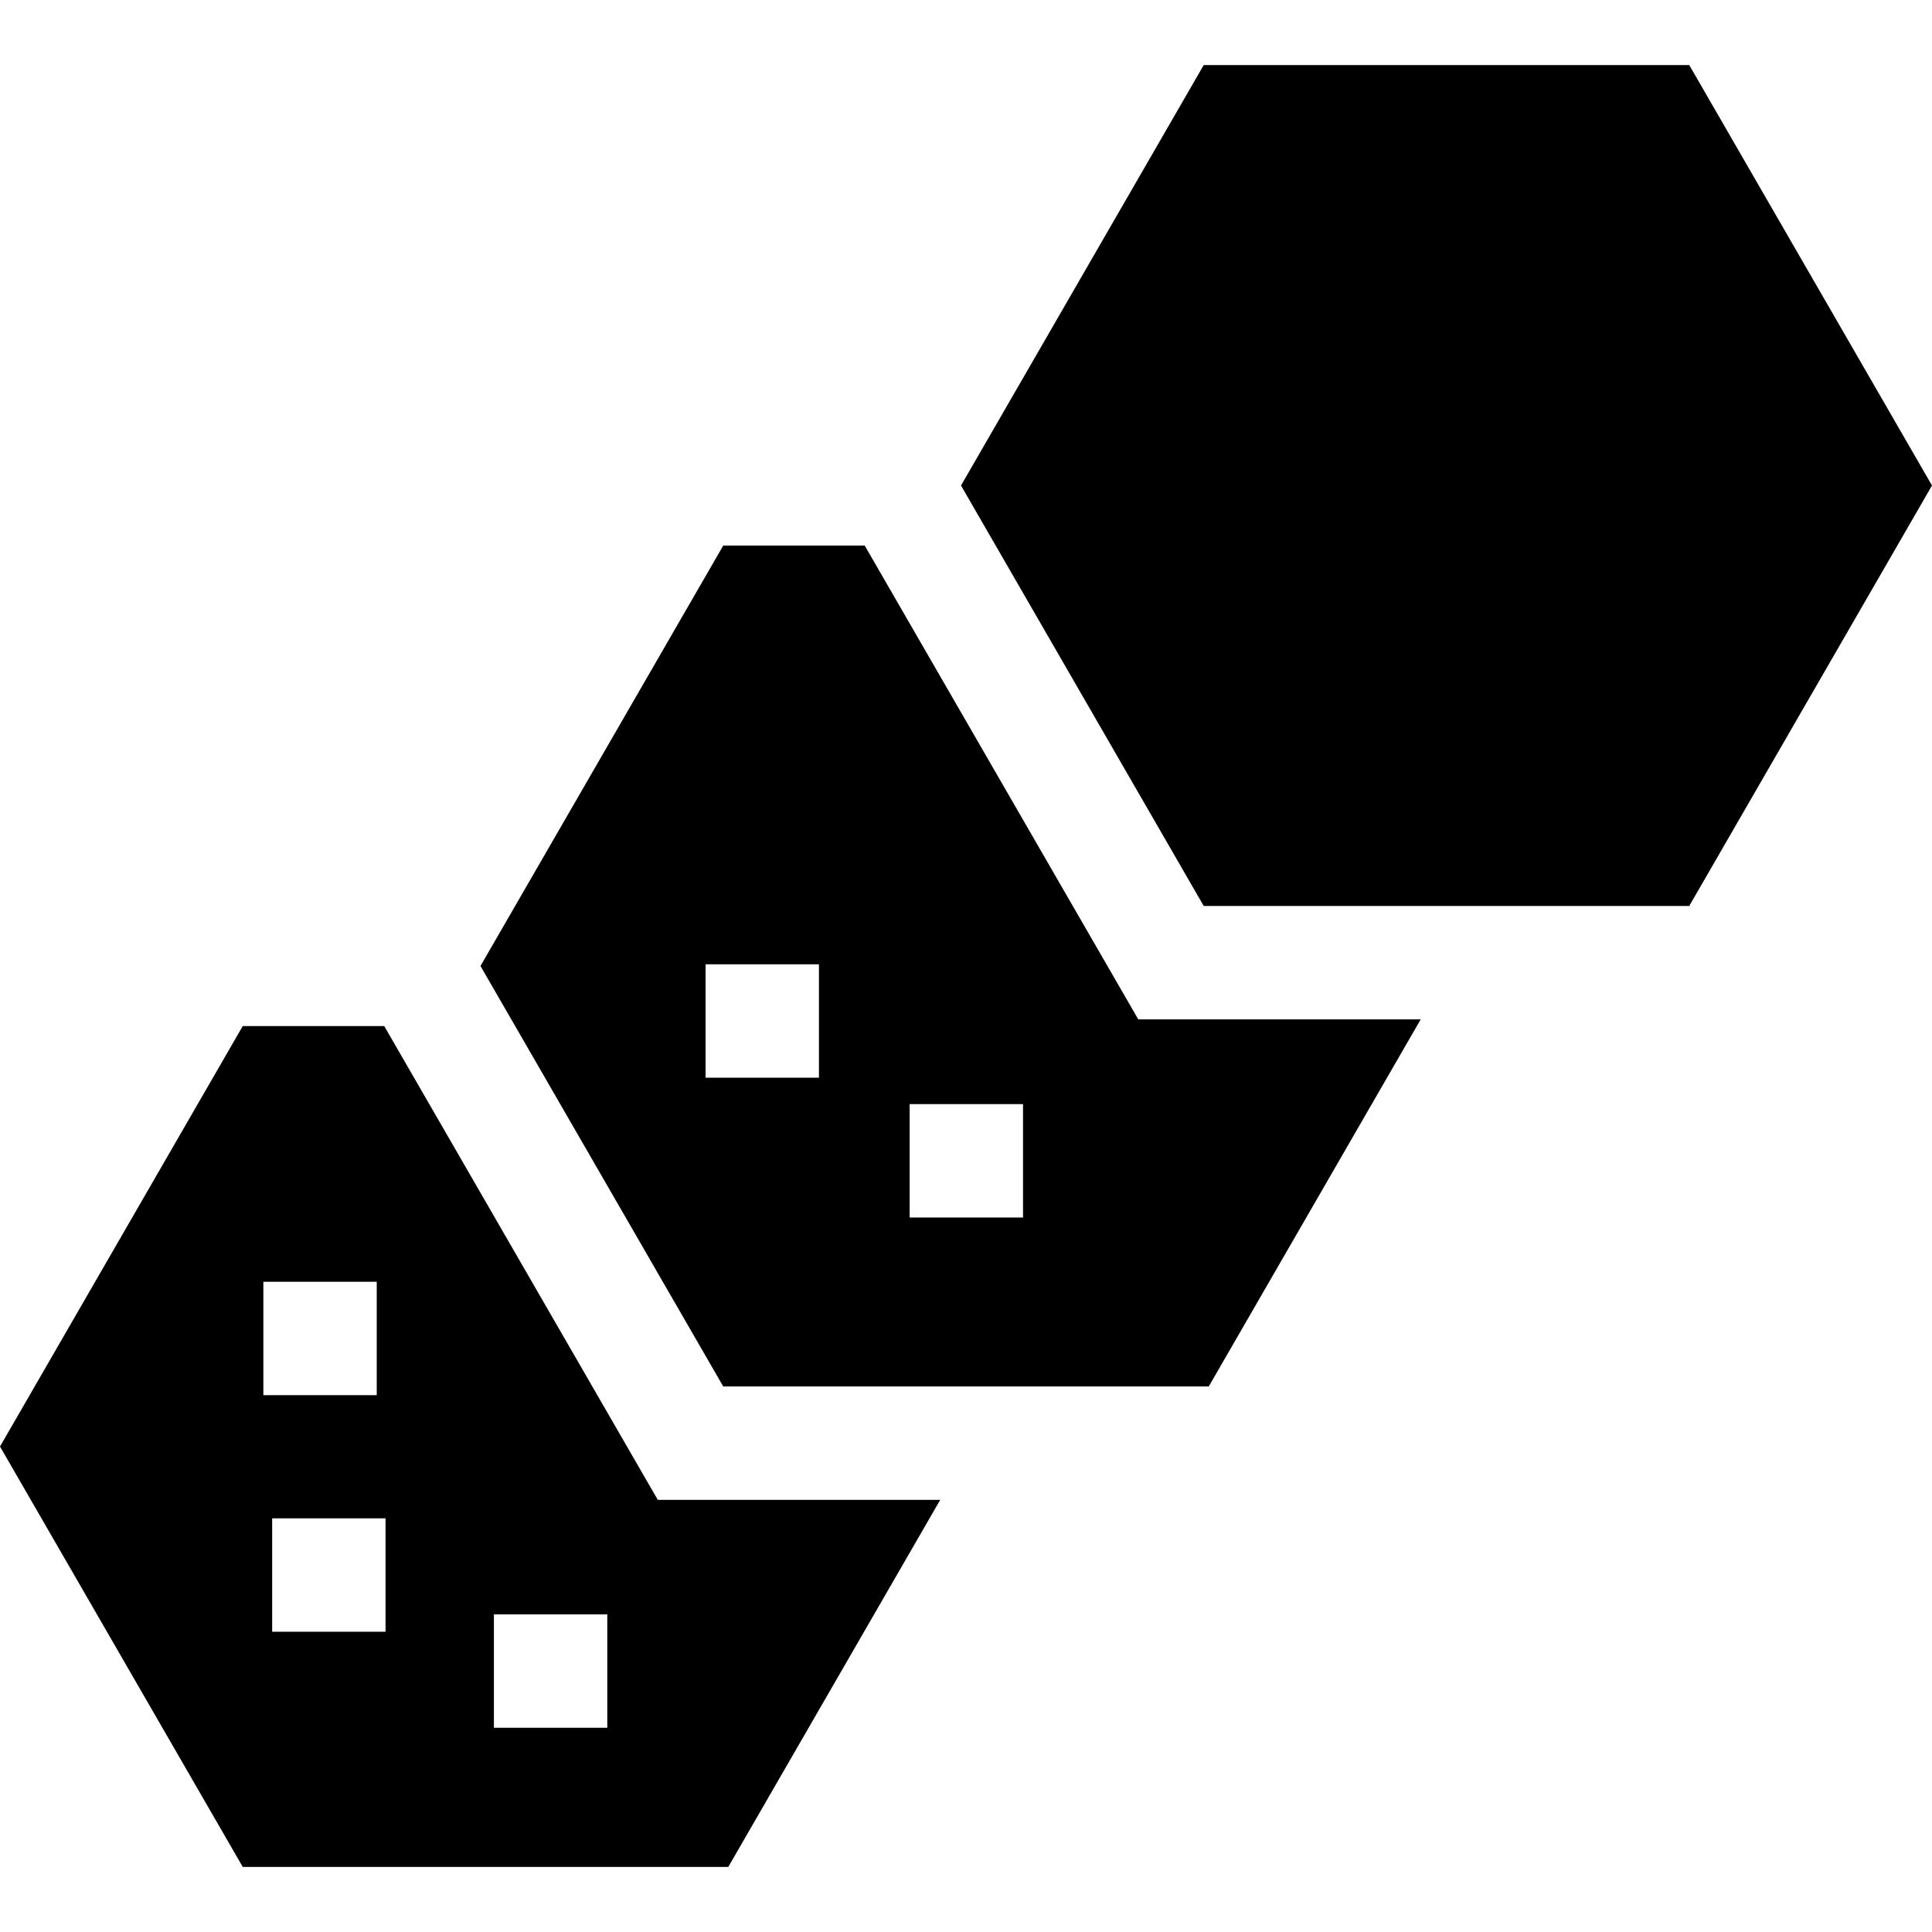<svg id="Capa_1" enable-background="new 0 0 511.18 511.18" height="512" viewBox="0 0 511.18 511.18" width="512" xmlns="http://www.w3.org/2000/svg"><g><path d="m101.66 271.48h-37.43l-64.23 111.25 64.23 111.24h128.46l56.08-97.13h-74.73zm-31.98 67.66h30v30h-30zm32.33 92.59h-30v-30h30zm58.67 25.41h-30v-30h30z"/><path d="m228.79 144.35h-37.43l-64.23 111.24c9.569 16.586 53.773 93.14 64.23 111.25h128.46l56.08-97.13h-74.73zm-42.11 110.79h30v30h-30zm84 67h-30v-30h30z"/><path d="m446.95 17.21h-128.46l-64.22 111.25c7.624 13.207 55.489 96.125 64.22 111.25h128.46l64.23-111.25z"/></g></svg>